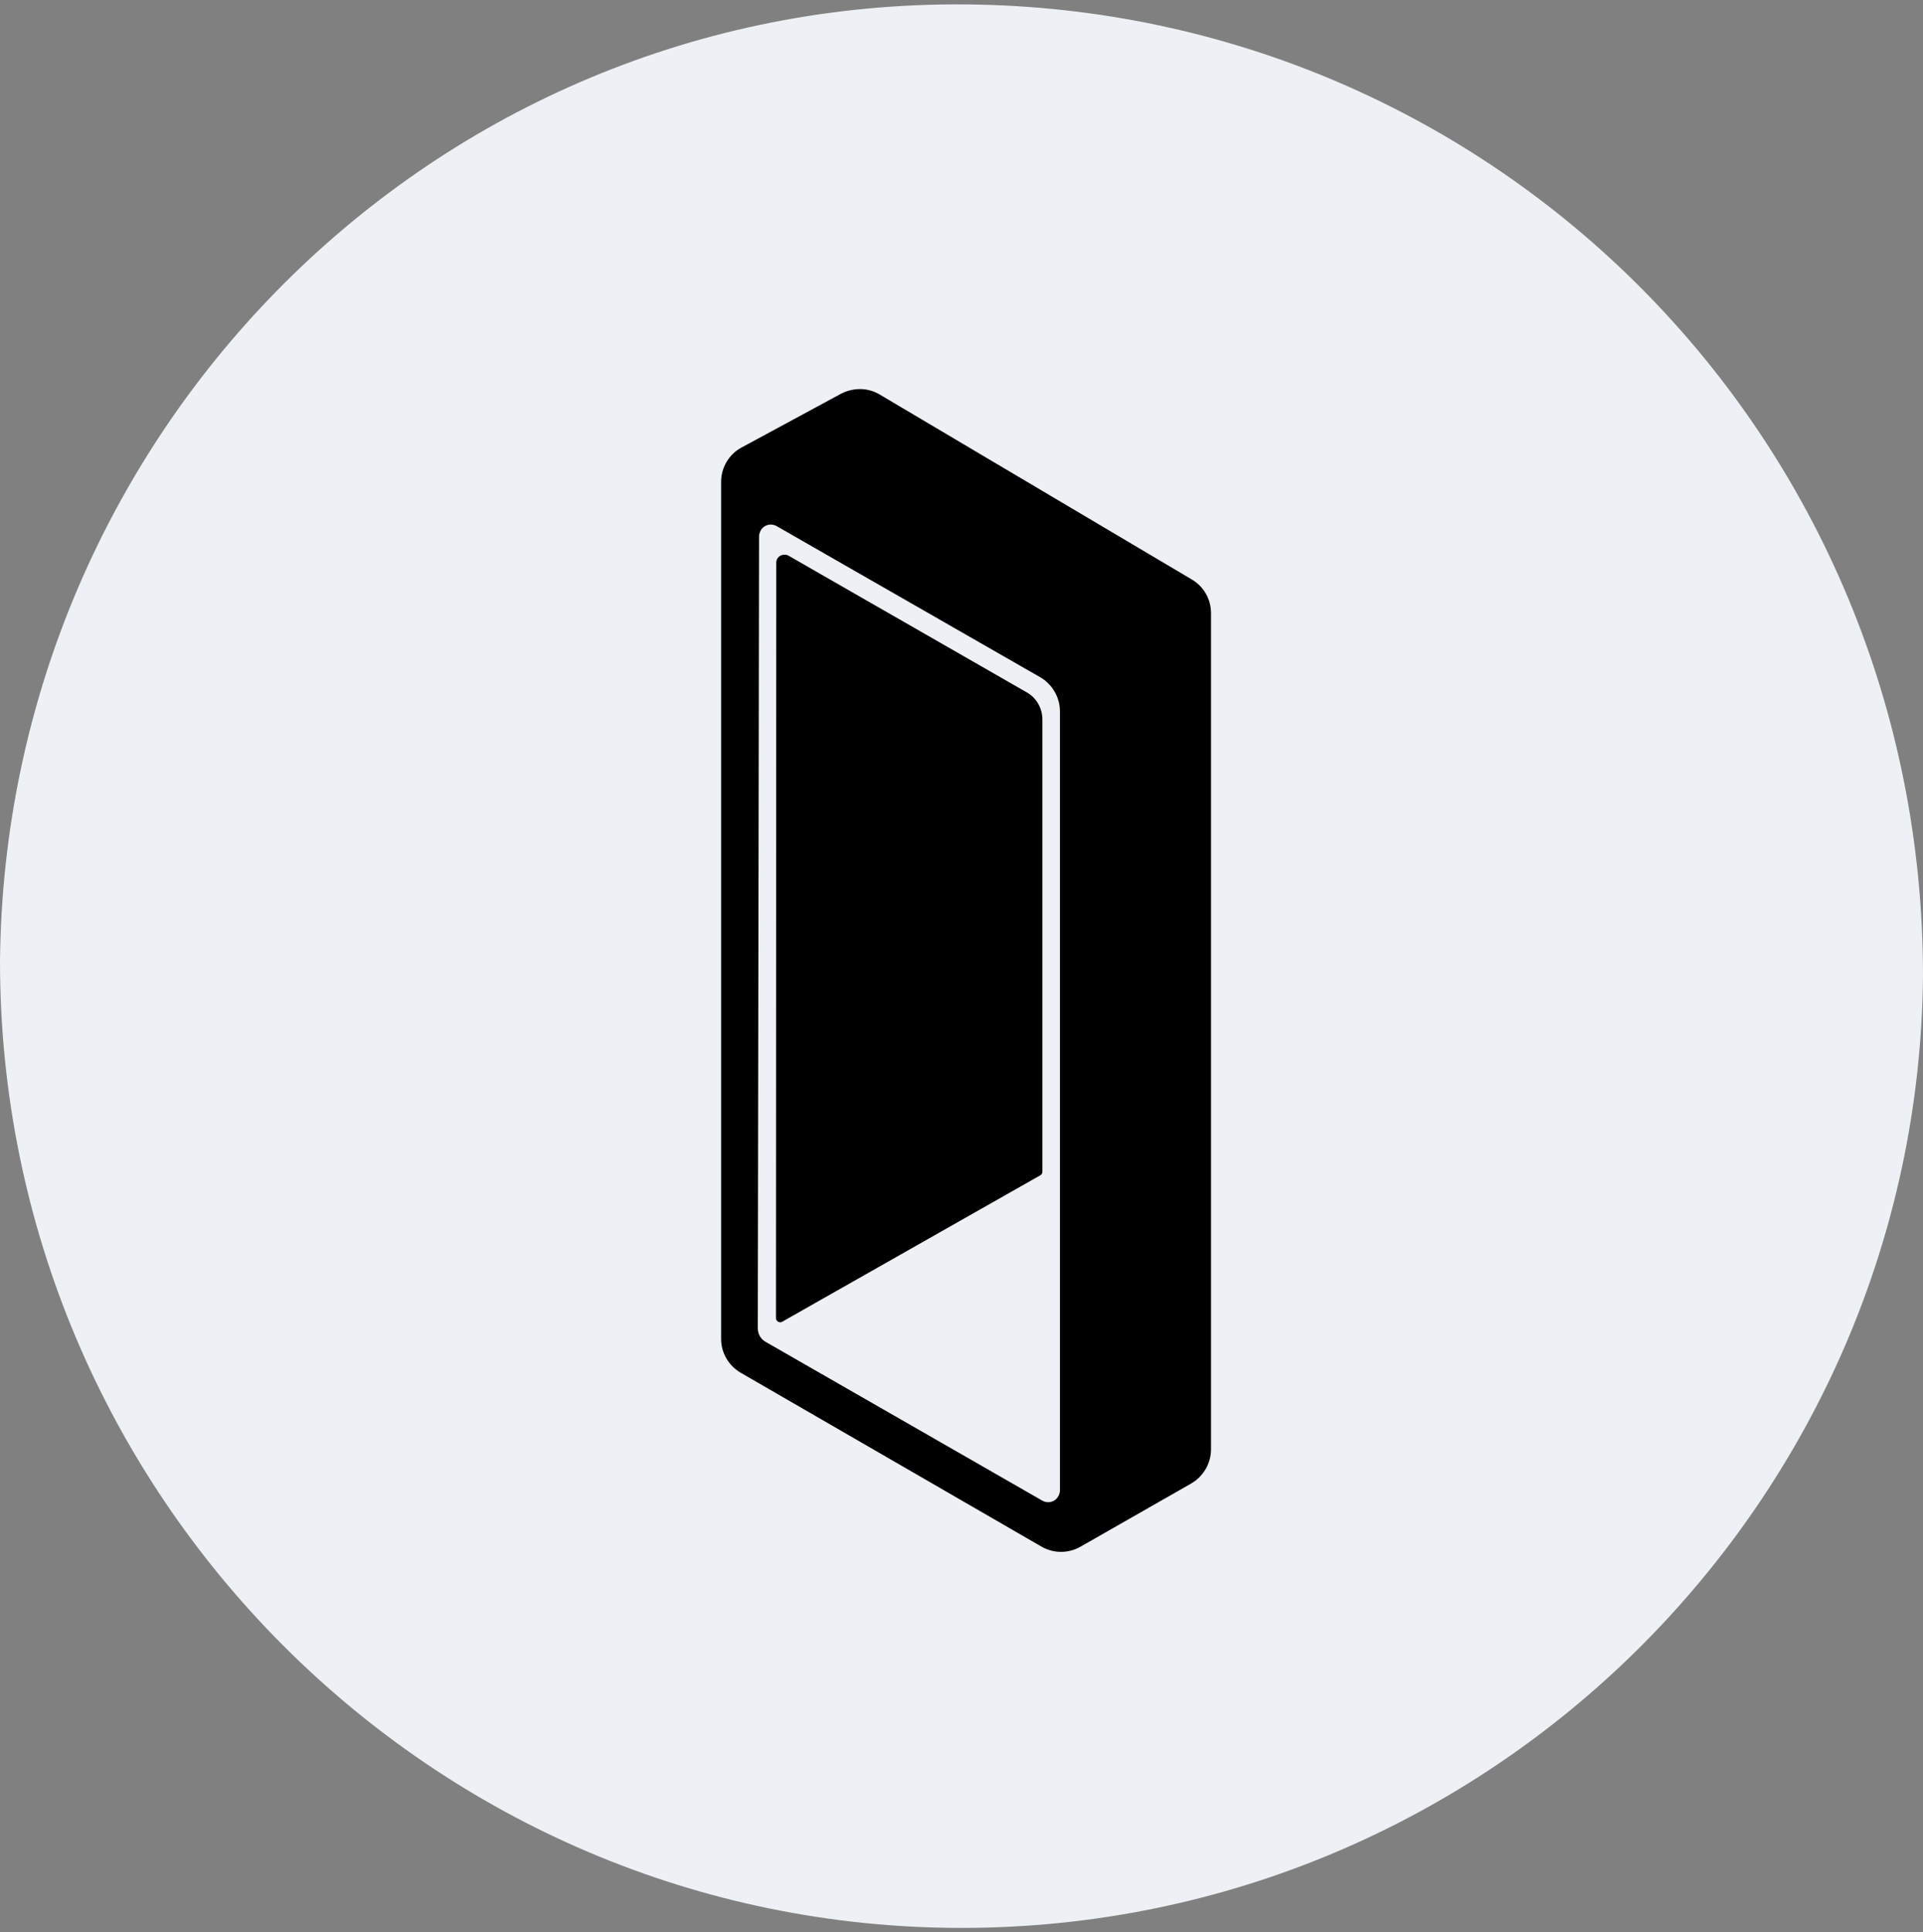 <svg width="220" height="221" viewBox="0 0 220 221" fill="none" xmlns="http://www.w3.org/2000/svg">
<rect x="0" y="0" width="220" height="221" fill="#808080" stroke="none"/>
<g clip-path="url(#clip0_4_3858)">
<path fill-rule="evenodd" clip-rule="evenodd" d="M110 220.5C49.5 220.5 0 171.001 0 109.952C0.55 49.453 49.5 -0.045 110.55 0.505C171.05 1.055 220 50.004 220 111.602C219.45 171.551 170.5 220.5 110 220.5Z" fill="#EDF0F4"/>
<path fill-rule="evenodd" clip-rule="evenodd" d="M138.544 165.768V70.125C138.544 68.52 137.705 67.062 136.32 66.26L100.622 45.111C99.273 44.309 97.596 44.309 96.21 45.038L84.87 51.164C83.412 51.93 82.5 53.461 82.5 55.102V153.152C82.5 154.756 83.375 156.215 84.761 157.017L119.146 176.889C120.531 177.691 122.245 177.691 123.631 176.889L136.283 169.67C137.669 168.867 138.544 167.372 138.544 165.768ZM88.845 60.17C88.188 59.806 87.386 60.024 87.021 60.681C86.912 60.9 86.839 61.118 86.839 61.337L86.693 151.912C86.693 152.568 87.021 153.152 87.605 153.48L119.255 171.639C119.911 172.003 120.713 171.784 121.078 171.128C121.188 170.909 121.261 170.69 121.261 170.472V81.356C121.261 79.751 120.385 78.256 119 77.454L88.845 60.17ZM90.157 63.525L117.432 79.168C118.562 79.788 119.255 80.991 119.255 82.304V134.008C119.255 134.154 119.182 134.337 119.036 134.41L89.465 151.183C89.246 151.292 88.991 151.219 88.845 151C88.808 150.928 88.772 150.855 88.772 150.782L88.808 64.327C88.808 63.853 89.209 63.452 89.683 63.452C89.866 63.416 90.011 63.452 90.157 63.525Z" fill="black"/>
</g>
<defs>
<clipPath id="clip0_4_3858">
<rect width="220" height="220" fill="white" transform="translate(0 0.5)"/>
</clipPath>
</defs>
</svg>
